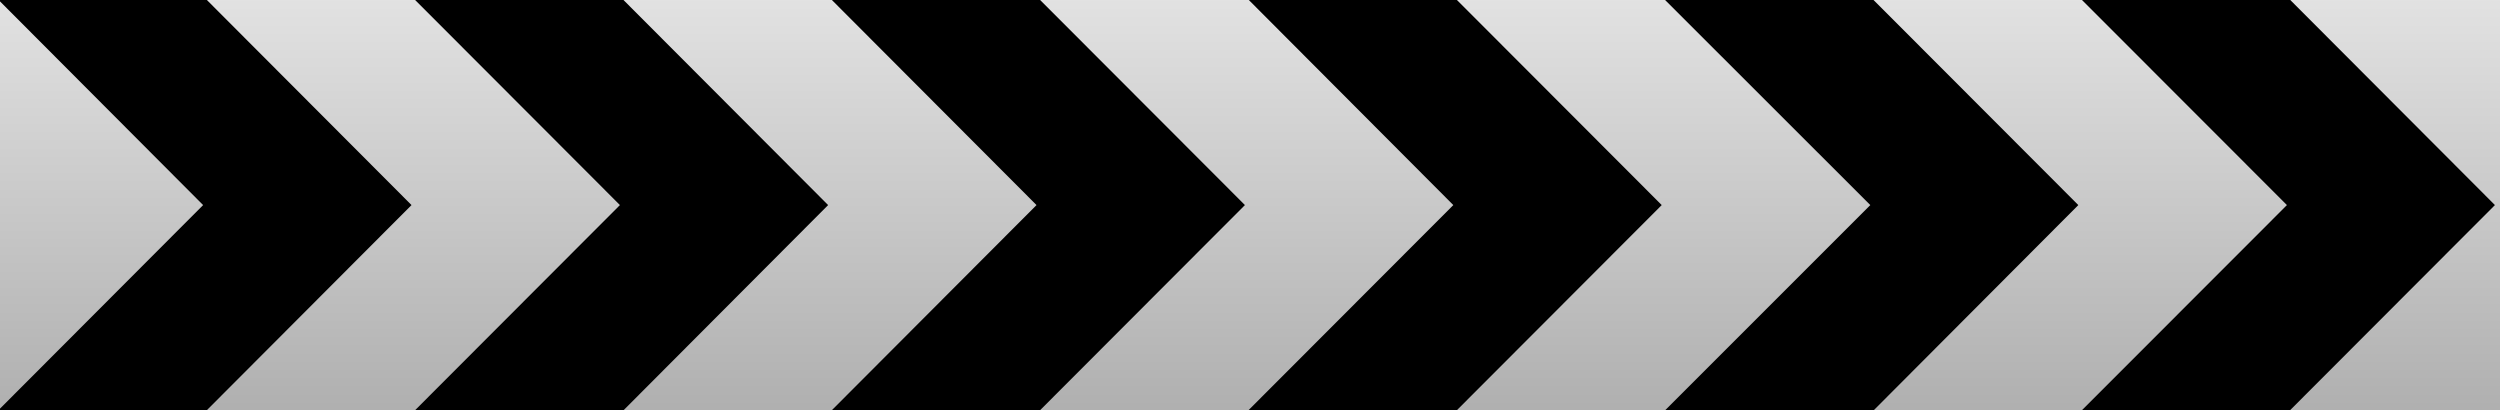 <?xml version="1.0" encoding="UTF-8" standalone="no"?><svg xmlns:svg="http://www.w3.org/2000/svg" xmlns="http://www.w3.org/2000/svg" xmlns:xlink="http://www.w3.org/1999/xlink" version="1.0" width="256px" height="42px" viewBox="0 0 128 21" xml:space="preserve"><rect x="0" y="0" width="100%" height="100%" fill="#0F0D0F" /><linearGradient id="linear-gradient" gradientTransform="rotate(90)"><stop offset="0%" stop-color="#e4e4e4" fill-opacity="0.11"/><stop offset="100%" stop-color="#aeaeae" fill-opacity="0.32"/></linearGradient><path d="M-1.38-1.03h130.06V21.7H-1.38" fill="url(#linear-gradient)" /><g><path d="M10.4 10.5L-3.86-3.8H6.8l14.27 14.3L6.8 24.8H-3.87zm21.34 0L17.46-3.8h10.67L42.4 10.5 28.14 24.8H17.46zm21.33 0L38.8-3.8h10.66l14.28 14.3-14.28 14.3H38.8zm21.34 0L60.15-3.8H70.8l14.28 14.3L70.8 24.8H60.13zm21.35 0L81.45-3.8h10.68l14.28 14.3-14.26 14.3H81.46zm21.33 0L102.8-3.8h10.67l14.27 14.3-14.28 14.3H102.8zm-128 0L-25.2-3.8h10.67L-.26 10.5l-14.28 14.3H-25.2z"/><animateTransform attributeName="transform" type="translate" from="0 0" to="21.5 0" dur="900ms" repeatCount="indefinite"/></g><path d="M-.7-.7h129.4v11.03H-.7V-.7z" fill="#ffffff" fill-opacity="0" opacity="0.27"/></svg>